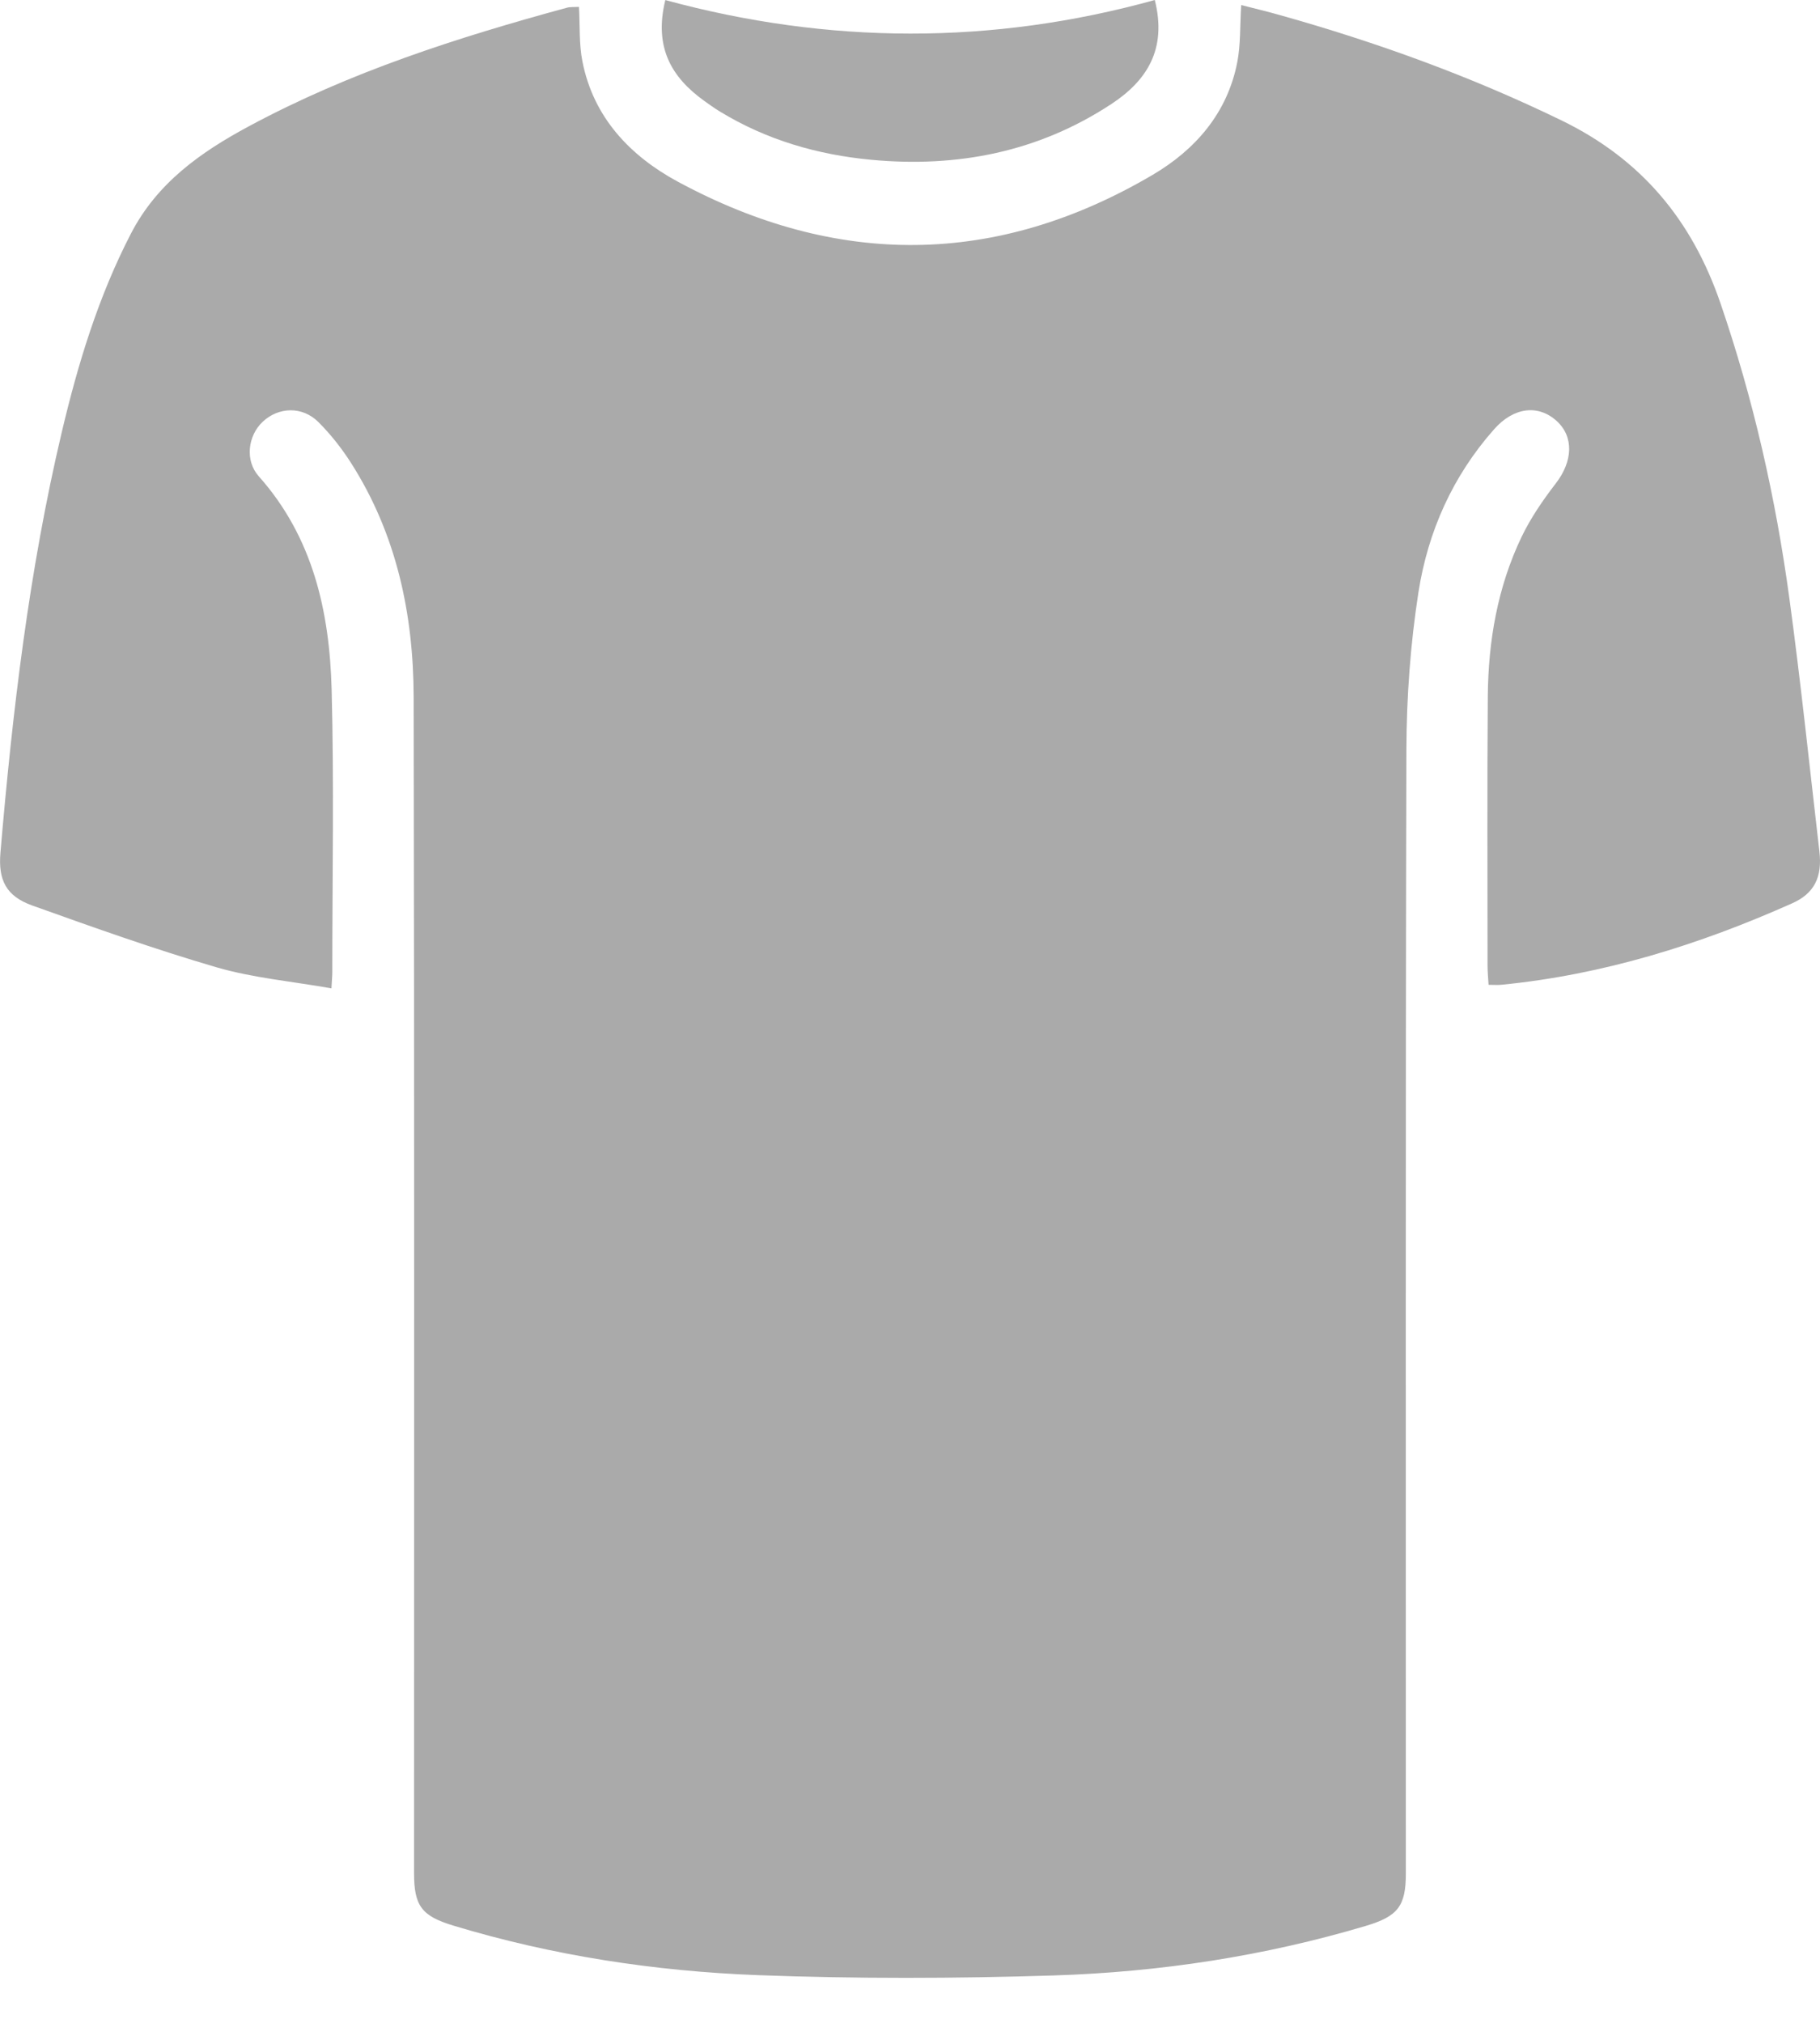 <svg width="36" height="40" viewBox="0 0 36 40" fill="none" xmlns="http://www.w3.org/2000/svg">
<g clip-path="url(#clip0_1108_252)">
<path d="M24.551 0.1C24.828 0.171 25.073 0.229 25.315 0.298C27.231 0.835 29.093 1.509 30.889 2.382C32.468 3.15 33.466 4.352 34.03 5.993C34.682 7.893 35.122 9.839 35.393 11.823C35.62 13.49 35.794 15.164 35.988 16.835C36.048 17.347 35.886 17.668 35.448 17.863C33.611 18.682 31.709 19.276 29.697 19.473C29.623 19.48 29.549 19.474 29.444 19.474C29.437 19.343 29.424 19.22 29.424 19.095C29.424 17.32 29.415 15.545 29.429 13.77C29.438 12.676 29.622 11.609 30.097 10.617C30.277 10.242 30.519 9.89 30.774 9.559C31.109 9.126 31.136 8.641 30.794 8.327C30.428 7.992 29.941 8.05 29.554 8.488C28.736 9.411 28.246 10.508 28.058 11.706C27.898 12.734 27.822 13.785 27.819 14.826C27.8 22.234 27.809 29.641 27.808 37.048C27.808 37.69 27.651 37.893 27.02 38.082C25.005 38.682 22.938 38.996 20.845 39.063C18.894 39.125 16.939 39.13 14.989 39.057C12.948 38.979 10.93 38.671 8.966 38.077C8.337 37.886 8.19 37.685 8.19 37.036C8.19 29.285 8.198 21.532 8.182 13.781C8.178 12.14 7.843 10.562 6.942 9.152C6.758 8.864 6.541 8.589 6.299 8.347C5.981 8.028 5.509 8.045 5.195 8.341C4.902 8.617 4.842 9.108 5.118 9.418C6.192 10.624 6.518 12.094 6.56 13.634C6.609 15.497 6.573 17.363 6.573 19.227C6.573 19.301 6.565 19.375 6.556 19.544C5.778 19.406 5.014 19.339 4.291 19.13C3.059 18.771 1.848 18.338 0.639 17.906C0.119 17.72 -0.038 17.402 0.009 16.858C0.247 14.063 0.575 11.28 1.222 8.545C1.542 7.193 1.944 5.868 2.588 4.623C3.109 3.614 3.973 3.007 4.927 2.495C6.914 1.426 9.046 0.742 11.212 0.153C11.283 0.133 11.361 0.142 11.452 0.136C11.473 0.506 11.452 0.868 11.52 1.213C11.738 2.325 12.467 3.085 13.41 3.594C16.551 5.289 19.701 5.278 22.794 3.461C23.641 2.964 24.276 2.24 24.473 1.233C24.541 0.887 24.525 0.525 24.551 0.1Z" fill="#AAAAAA"/>
<path d="M13.16 0.001C16.381 0.878 19.623 0.893 22.842 0C23.087 0.971 22.687 1.594 21.983 2.057C20.539 3.006 18.939 3.319 17.236 3.16C16.169 3.06 15.16 2.767 14.239 2.205C14.13 2.139 14.027 2.064 13.923 1.99C13.281 1.526 12.932 0.935 13.16 0.002L13.16 0.001Z" fill="#AAAAAA"/>
</g>
<defs>
<clipPath id="clip0_1108_252">
<rect width="36" height="39.11" fill="white"/>
</clipPath>
</defs>
</svg>
